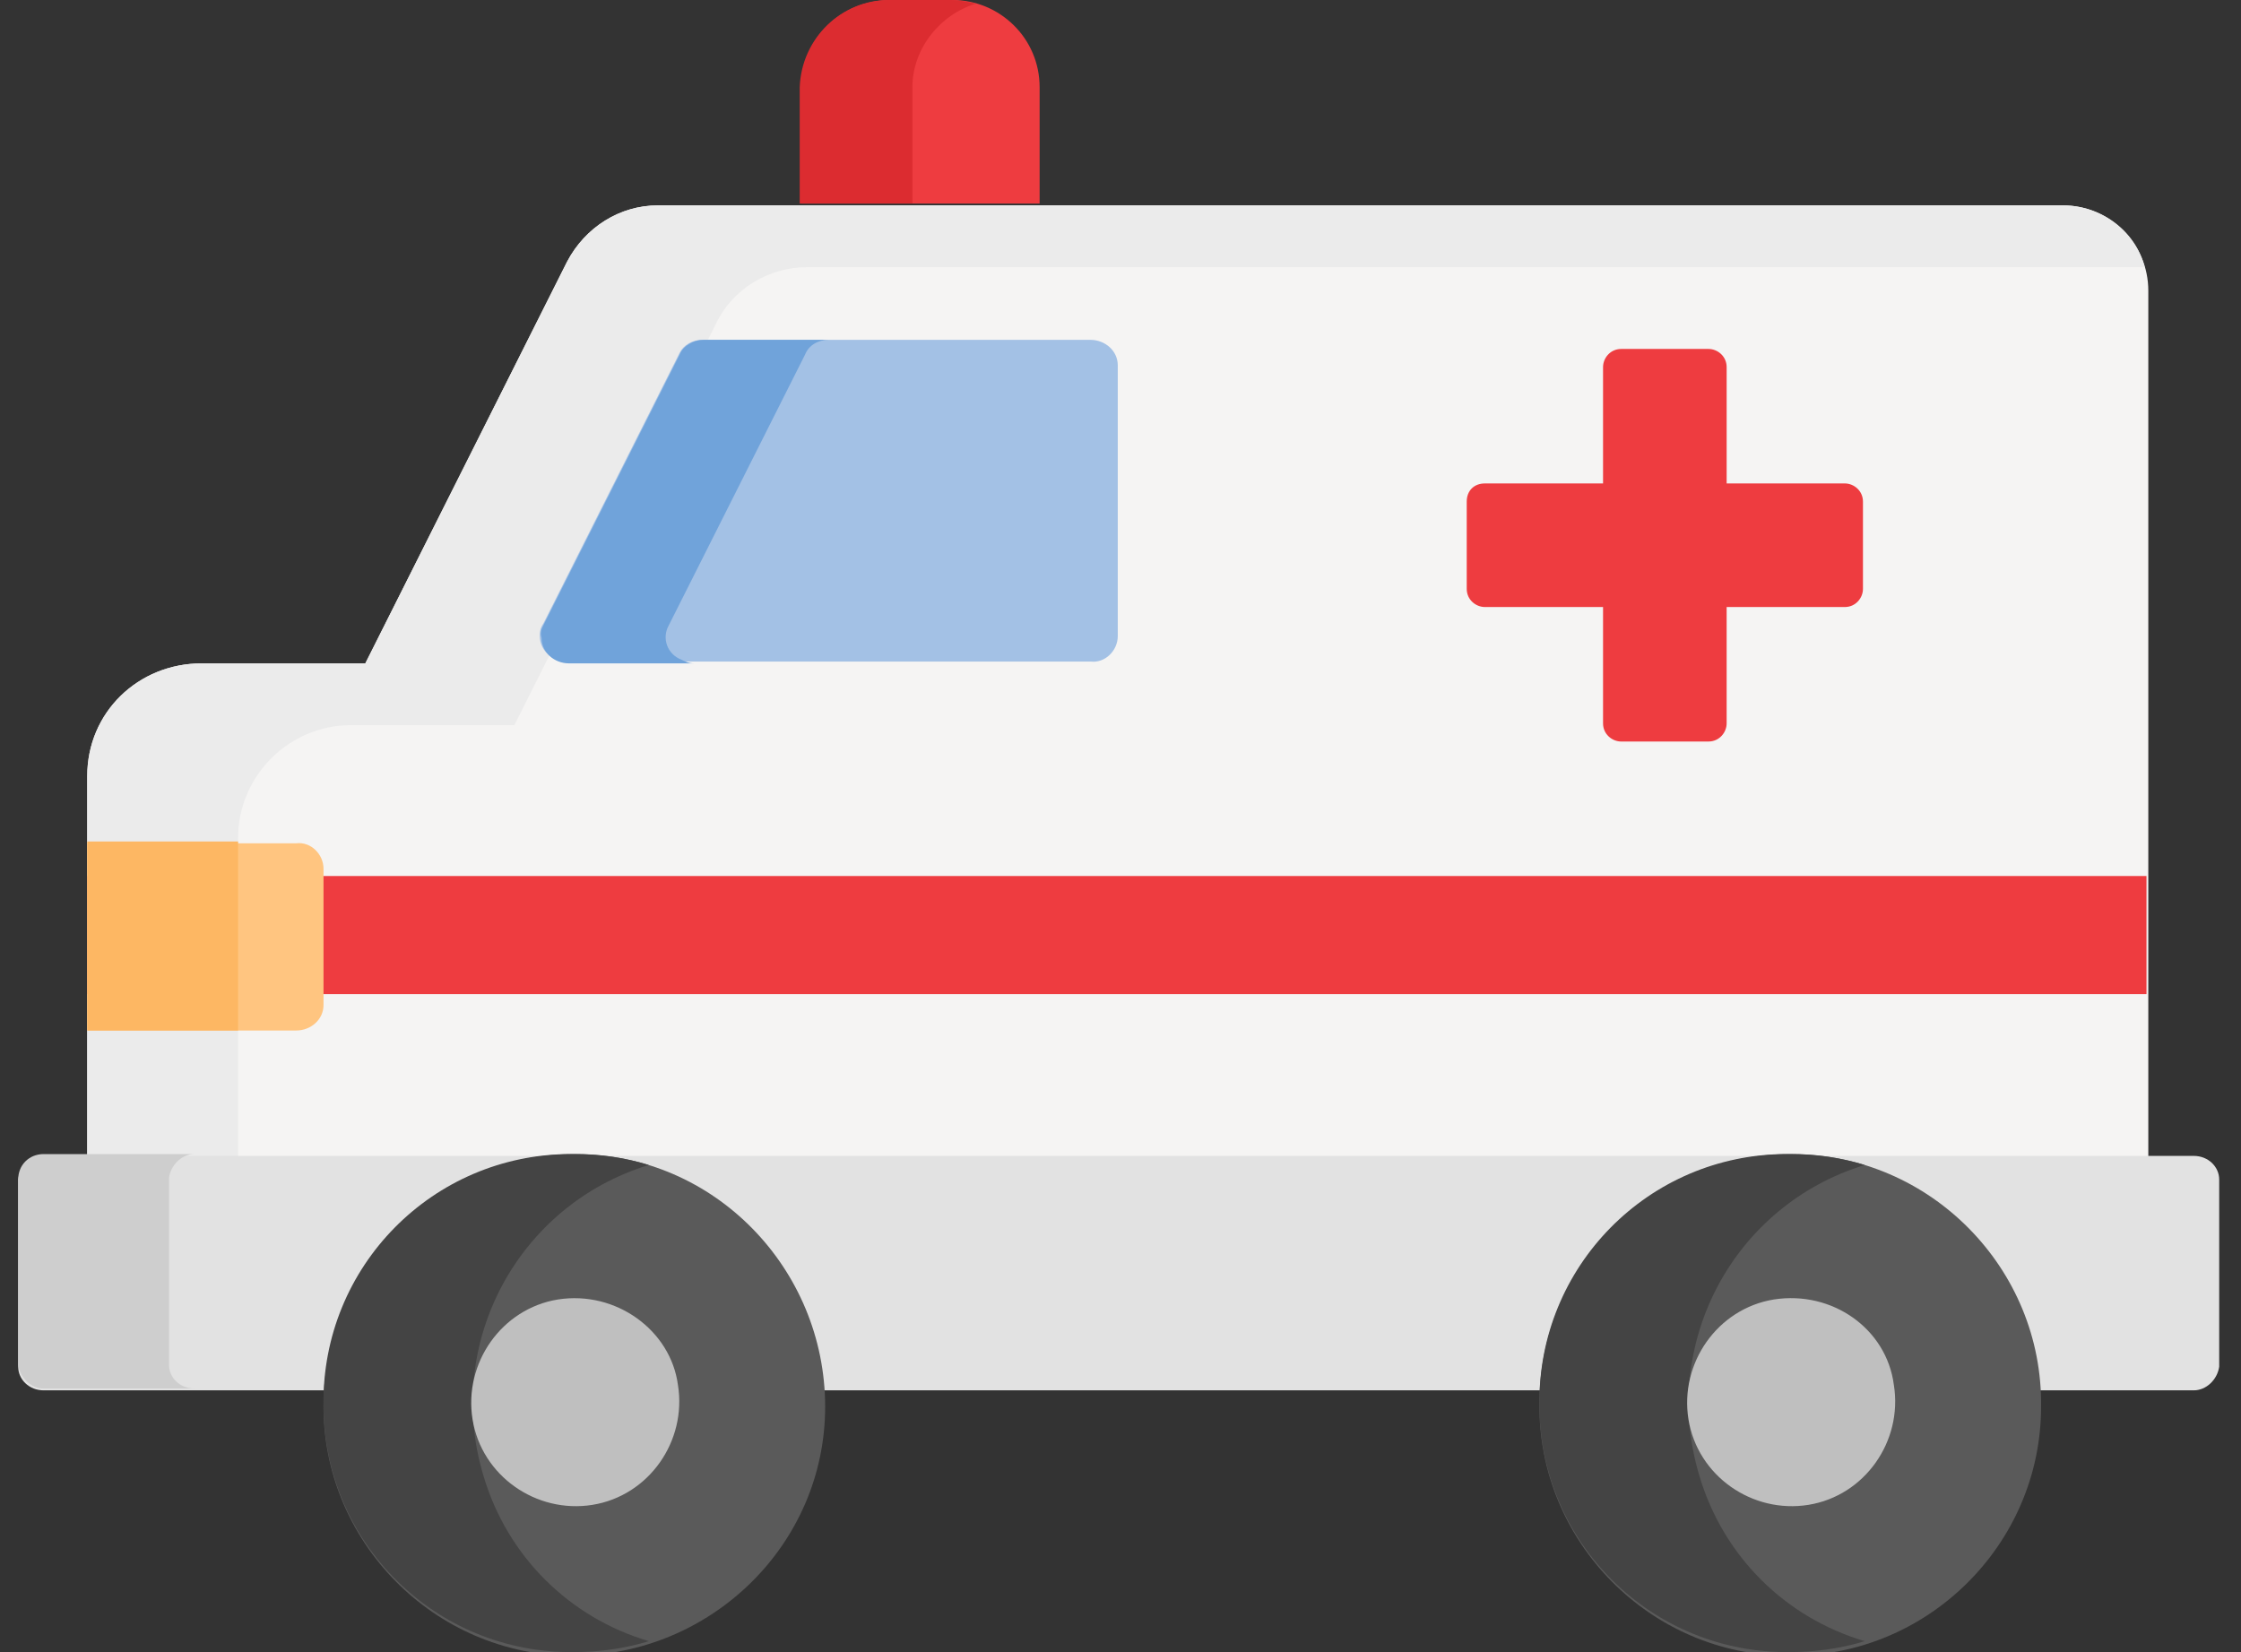 <?xml version="1.0" encoding="utf-8"?>
<!-- Generator: Adobe Illustrator 24.3.0, SVG Export Plug-In . SVG Version: 6.00 Build 0)  -->
<svg version="1.1" id="Layer_1" xmlns="http://www.w3.org/2000/svg" xmlns:xlink="http://www.w3.org/1999/xlink" x="0px" y="0px"
	 viewBox="0 0 123.3 90.9" style="enable-background:new 0 0 123.3 90.9;" xml:space="preserve">
<rect x="0" y="0" width="123.3" height="90.9" fill="#333333" stroke="none"/>
<style type="text/css">
	.st0{fill:#F5F4F3;}
	.st1{fill:#EBEBEB;}
	.st2{fill:#EE3C40;}
	.st3{fill:#E2E2E2;}
	.st4{fill:#5A5A5A;}
	.st5{fill:#CECECE;}
	.st6{fill:#444444;}
	.st7{fill:#BFBFBF;}
	.st8{fill:#FFC580;}
	.st9{fill:#FDB763;}
	.st10{fill:#A3C1E5;}
	.st11{fill:#70A3DA;}
	.st12{fill:#DC2C30;}
</style>
<path class="st0" d="M11.1,36.5h9l11.1-22.1c1-1.9,2.9-3.1,5-3.1h77.3c2.6,0,4.7,2.1,4.7,4.7l0,0v53.3H4.8V42.7
	C4.8,39.2,7.6,36.5,11.1,36.5"/>
<path class="st1" d="M11.1,36.5h9l11.1-22.1c1-1.9,2.9-3.1,5-3.1h77.3c2.1,0,4,1.4,4.5,3.4H44.4c-2.1,0-4.1,1.2-5,3.1L28.3,39.9h-9
	c-3.4,0-6.2,2.8-6.2,6.2v23.1H4.8V42.7C4.8,39.2,7.6,36.5,11.1,36.5"/>
<rect x="4.8" y="48.2" class="st2" width="113.3" height="6.5"/>
<path class="st2" d="M81.7,26.6h6.5v-6.4c0-0.5,0.4-1,1-1l0,0H94c0.5,0,1,0.4,1,1l0,0v6.4h6.5c0.5,0,1,0.4,1,1v4.8c0,0.5-0.4,1-1,1
	l0,0H95v6.4c0,0.5-0.4,1-1,1l0,0h-4.8c-0.5,0-1-0.4-1-1v-6.4h-6.5c-0.5,0-1-0.4-1-1l0,0v-4.8C80.7,27,81.1,26.6,81.7,26.6"/>
<path class="st2" d="M44.1,11.2h13.1V4.8C57.2,2.1,55,0,52.4,0H49c-2.7,0-4.9,2.1-4.9,4.8V11.2L44.1,11.2z"/>
<path class="st3" d="M2.4,76.5h118.3c0.7,0,1.3-0.6,1.4-1.3V64.9c0-0.7-0.6-1.3-1.4-1.3H2.4c-0.7,0-1.3,0.6-1.4,1.3v10.3
	C1,75.9,1.6,76.5,2.4,76.5"/>
<path class="st4" d="M17.8,77.2c-0.1,7.6,6.1,13.9,13.7,13.9S45.4,85,45.4,77.4s-6.1-13.9-13.7-13.9h-0.1
	C24,63.5,17.9,69.6,17.8,77.2"/>
<path class="st4" d="M84.7,77.2c-0.1,7.6,6.1,13.9,13.7,13.9c7.6,0.1,13.9-6.1,13.9-13.7c0.1-7.6-6.1-13.9-13.7-13.9h-0.1
	C90.9,63.5,84.7,69.6,84.7,77.2"/>
<path class="st5" d="M2.4,63.5h8.3c-0.7,0-1.3,0.6-1.4,1.3v10.3c0,0.7,0.6,1.3,1.4,1.3H2.4c-0.7,0-1.3-0.6-1.4-1.3V64.9
	C1,64.1,1.6,63.5,2.4,63.5"/>
<path class="st6" d="M31.6,63.5c1.4,0,2.8,0.2,4.1,0.6c-7.2,2.2-11.3,9.8-9.1,17.1c1.3,4.4,4.7,7.8,9.1,9.1
	c-1.3,0.4-2.7,0.6-4.1,0.6c-7.6,0.1-13.8-6-13.8-13.6c-0.1-7.6,6-13.8,13.6-13.8C31.5,63.5,31.6,63.5,31.6,63.5"/>
<path class="st6" d="M98.5,63.5c1.4,0,2.8,0.2,4.1,0.6c-7.2,2.2-11.3,9.8-9.1,17.1c1.3,4.4,4.7,7.8,9.1,9.1
	c-1.3,0.4-2.7,0.6-4.1,0.6c-7.6,0.1-13.8-6-13.8-13.6c-0.1-7.6,6-13.8,13.6-13.8C98.4,63.5,98.4,63.5,98.5,63.5"/>
<path class="st7" d="M30.7,71.5C27.6,72,25.5,75,26,78.1s3.5,5.2,6.6,4.7s5.2-3.5,4.7-6.6C36.9,73.2,33.9,71,30.7,71.5
	C30.8,71.5,30.8,71.5,30.7,71.5"/>
<path class="st7" d="M97.6,71.5c-3.1,0.5-5.2,3.5-4.7,6.6s3.5,5.2,6.6,4.7s5.2-3.5,4.7-6.6C103.8,73.1,100.8,71,97.6,71.5
	C97.7,71.5,97.6,71.5,97.6,71.5"/>
<path class="st8" d="M4.8,56.7h11.5c0.8,0,1.5-0.6,1.5-1.4v-7.5c0-0.8-0.7-1.5-1.5-1.4H4.8V56.7z"/>
<rect x="4.8" y="46.3" class="st9" width="8.3" height="10.4"/>
<path class="st10" d="M38.6,18.7H60c0.8,0,1.5,0.6,1.5,1.4l0,0V35c0,0.8-0.7,1.5-1.5,1.4l0,0H31.2c-0.8,0-1.5-0.6-1.5-1.4
	c0-0.2,0-0.4,0.2-0.7l7.5-14.9C37.6,19,38.1,18.7,38.6,18.7"/>
<path class="st11" d="M29.9,34.4l7.5-14.9c0.2-0.5,0.8-0.8,1.3-0.8h6.9c-0.6,0-1.1,0.3-1.3,0.8l-7.5,14.9c-0.4,0.7-0.1,1.6,0.7,1.9
	c0.2,0.1,0.4,0.2,0.7,0.2h-6.9c-0.8,0-1.5-0.6-1.5-1.4C29.7,34.8,29.8,34.6,29.9,34.4"/>
<path class="st12" d="M48.9,0h3.4c0.5,0,0.9,0.1,1.4,0.2c-2,0.6-3.5,2.5-3.5,4.6v6.4H44V4.8C44.1,2.1,46.3,0,48.9,0"/>
</svg>

